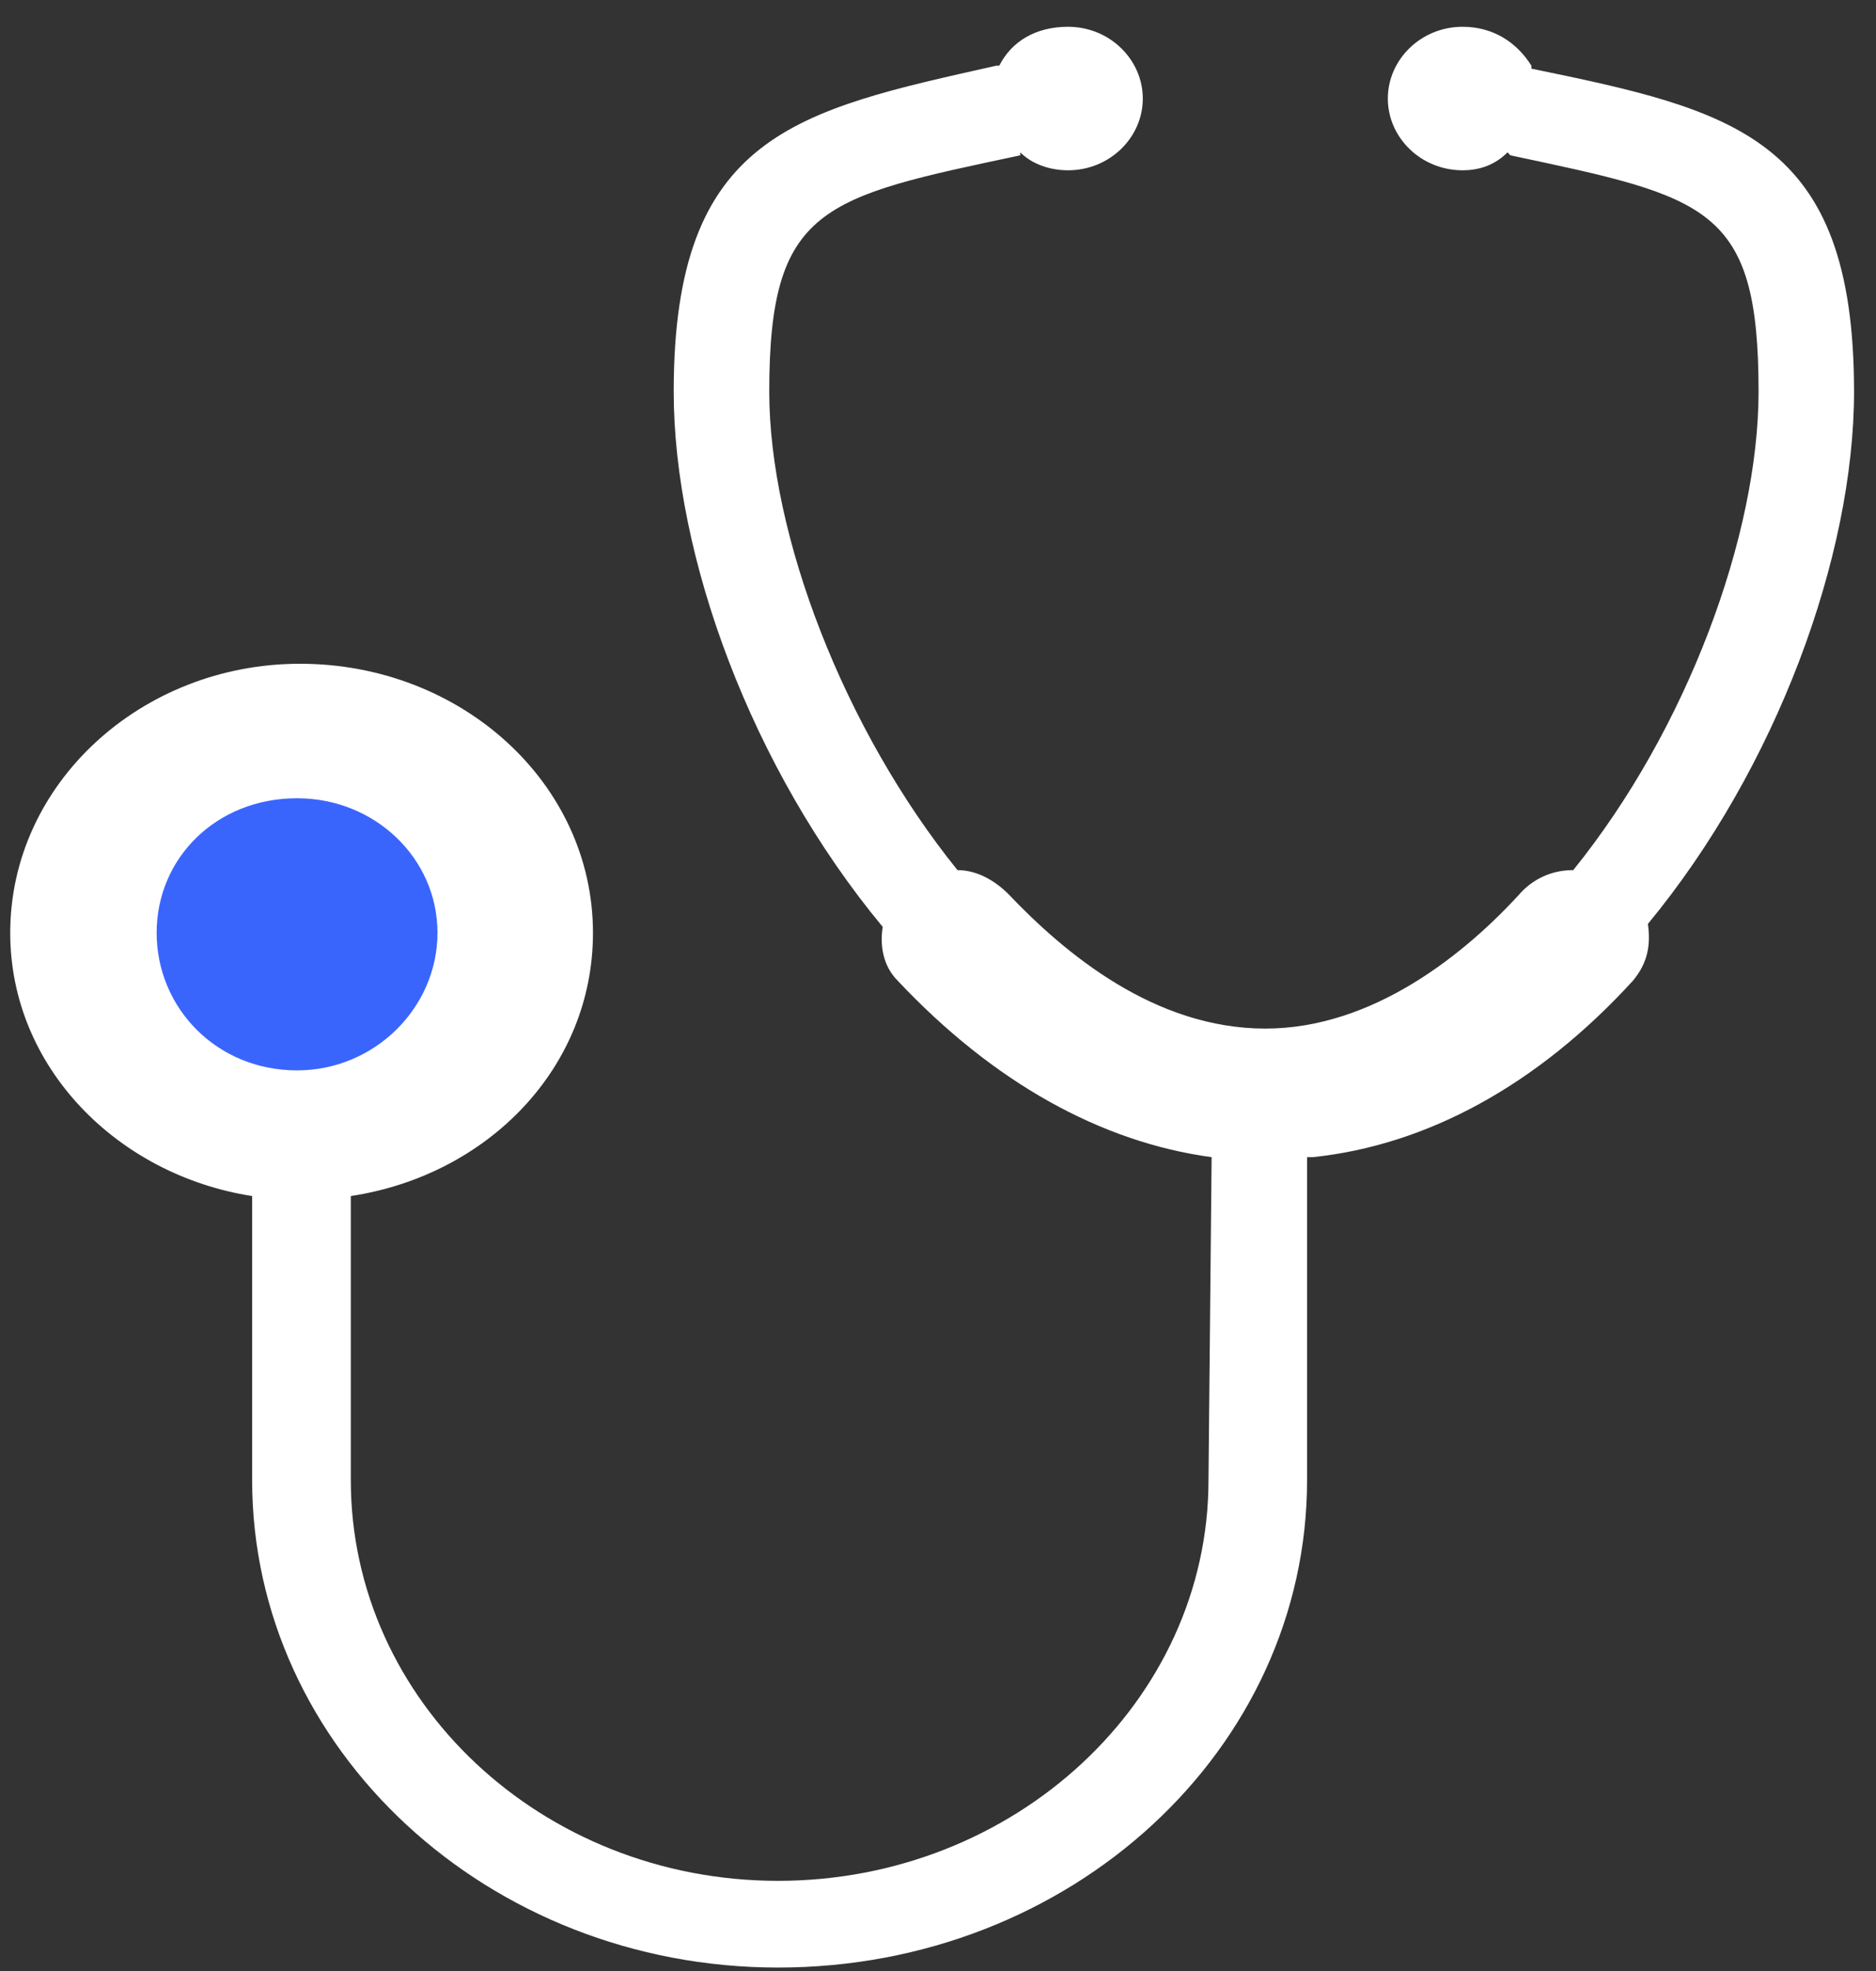<svg width="60" height="63" viewBox="0 0 60 63" fill="none" xmlns="http://www.w3.org/2000/svg">
<rect x="0" y="0" width="60" height="63" fill="#333333" stroke="none"/>
<path fill-rule="evenodd" clip-rule="evenodd" d="M41.996 36.986C45.632 36.603 49.169 34.692 52.225 31.348C52.705 30.774 52.797 30.199 52.705 29.531C56.814 24.562 59.298 17.775 59.298 12.516C59.298 4.392 55.478 3.533 48.978 2.194V2.099C48.498 1.333 47.733 0.856 46.779 0.856C45.442 0.856 44.387 1.908 44.387 3.151C44.387 4.393 45.442 5.443 46.779 5.443C47.352 5.443 47.833 5.252 48.215 4.87L48.307 4.965C54.617 6.304 56.244 6.592 56.244 12.516C56.244 17.106 53.952 23.317 50.317 27.812C49.744 27.812 49.171 28.003 48.689 28.48C46.877 30.487 43.915 32.877 40.47 32.877C36.933 32.877 34.069 30.488 32.25 28.576C31.77 28.098 31.196 27.812 30.623 27.812C26.994 23.317 24.603 17.106 24.603 12.516C24.603 6.592 26.322 6.304 32.631 4.965V4.87C33.014 5.252 33.586 5.443 34.159 5.443C35.496 5.443 36.55 4.392 36.55 3.151C36.55 1.908 35.496 0.856 34.159 0.856C33.111 0.856 32.347 1.334 31.96 2.099H31.867C25.466 3.533 21.547 4.297 21.547 12.517C21.547 17.776 24.029 24.563 28.232 29.627C28.139 30.2 28.232 30.87 28.713 31.349C31.77 34.598 35.214 36.509 38.751 36.987L38.651 47.308C38.651 54.381 32.441 60.118 24.886 60.118C17.338 60.118 11.22 54.382 11.22 47.308V38.23C15.619 37.56 18.965 34.12 18.965 29.818C18.965 25.039 14.757 21.216 9.594 21.216C4.529 21.216 0.327 25.039 0.327 29.818C0.327 34.12 3.765 37.56 8.064 38.23V47.308C8.064 55.913 15.619 62.89 24.885 62.89C34.257 62.89 41.804 55.913 41.804 47.308V36.987H41.996V36.986Z" fill="white"/>
<path fill-rule="evenodd" clip-rule="evenodd" d="M9.501 25.515C11.983 25.515 13.992 27.427 13.992 29.816C13.992 32.206 11.983 34.213 9.501 34.213C6.919 34.213 5.01 32.206 5.01 29.816C5.01 27.427 6.919 25.515 9.501 25.515Z" fill="#3A65FD"/>
</svg>

